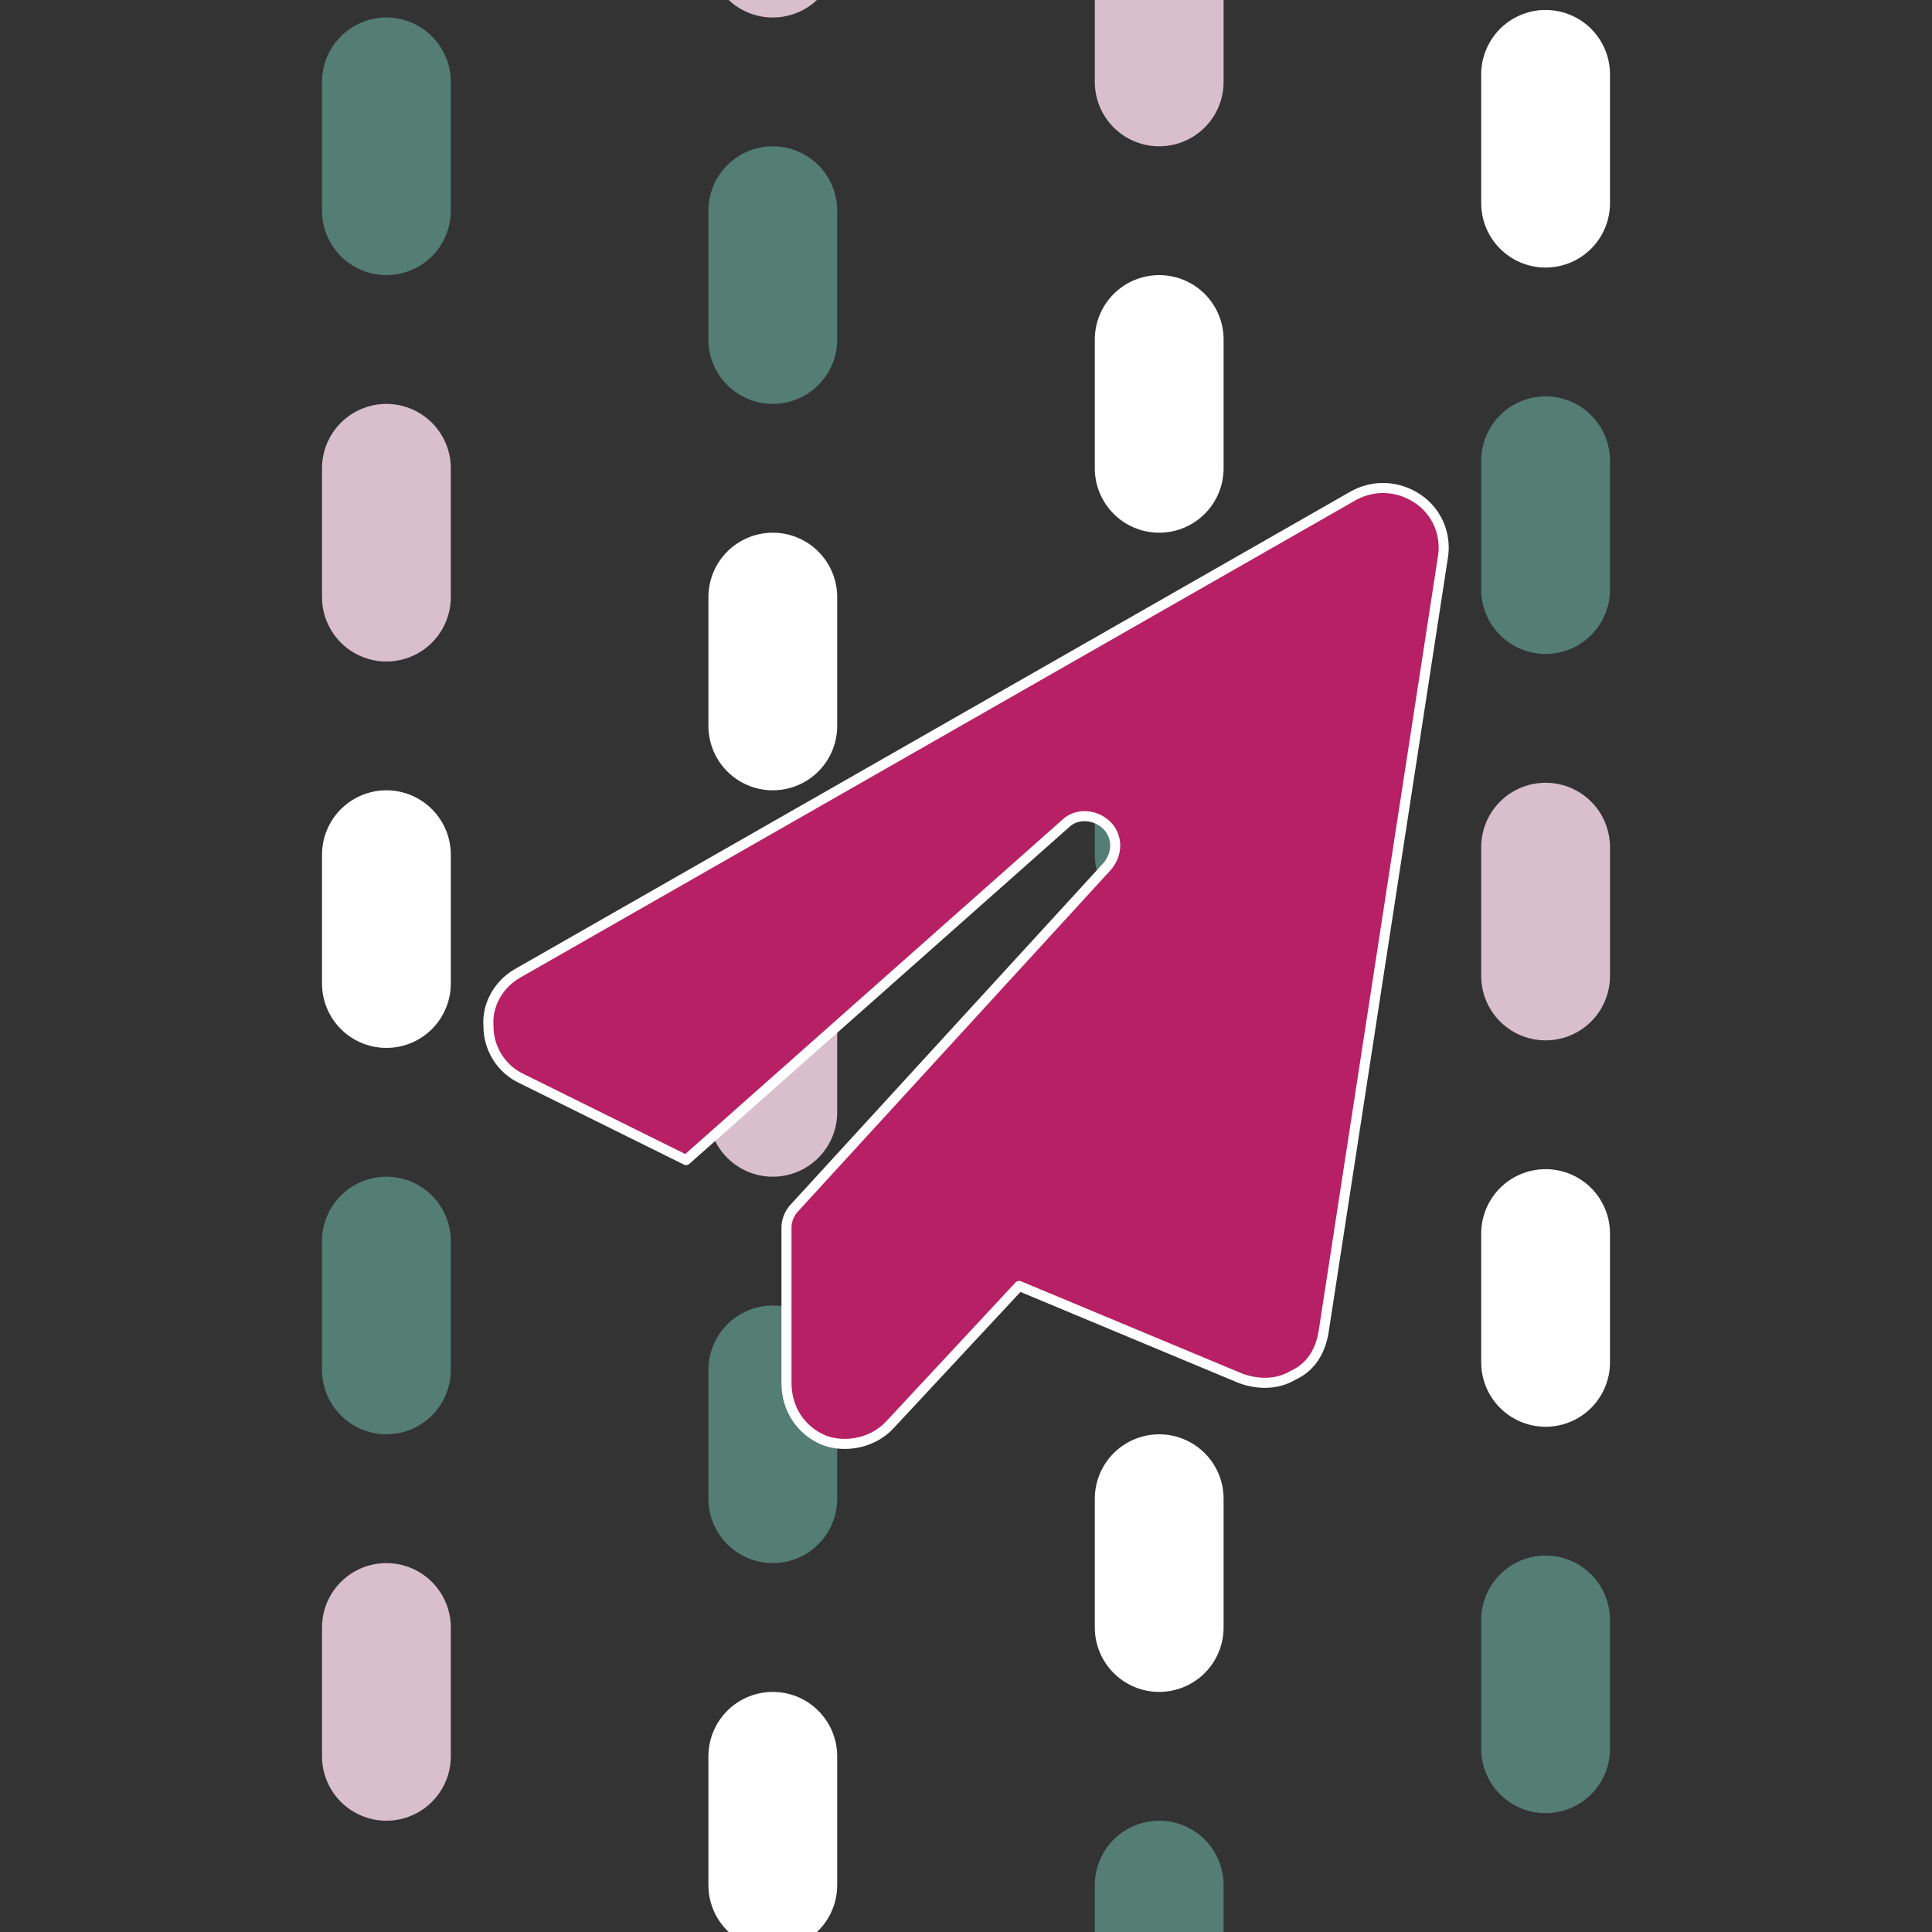 <?xml version="1.0" encoding="UTF-8" standalone="no"?>
<!-- Created with Inkscape (http://www.inkscape.org/) -->

<svg
   width="3840"
   height="3840"
   viewBox="0 0 1016 1016"
   version="1.1"
   id="svg1"
   inkscape:version="1.4.1 (93de688d07, 2025-03-30)"
   sodipodi:docname="featured-posts.svg"
   xml:space="preserve"
   xmlns:inkscape="http://www.inkscape.org/namespaces/inkscape"
   xmlns:sodipodi="http://sodipodi.sourceforge.net/DTD/sodipodi-0.dtd"
   xmlns="http://www.w3.org/2000/svg"
   xmlns:svg="http://www.w3.org/2000/svg"><rect x="0" y="0" width="1016" height="1016" fill="#333333" stroke="none"/><sodipodi:namedview
     id="namedview1"
     pagecolor="#ffffff"
     bordercolor="#000000"
     borderopacity="0.25"
     inkscape:showpageshadow="2"
     inkscape:pageopacity="0.0"
     inkscape:pagecheckerboard="0"
     inkscape:deskcolor="#d1d1d1"
     inkscape:document-units="px"
     inkscape:zoom="0.09690302"
     inkscape:cx="2074.2388"
     inkscape:cy="1991.682"
     inkscape:window-width="1918"
     inkscape:window-height="2132"
     inkscape:window-x="0"
     inkscape:window-y="0"
     inkscape:window-maximized="0"
     inkscape:current-layer="g1"
     showguides="true"><sodipodi:guide
       position="0,508"
       orientation="0,1"
       id="guide1"
       inkscape:locked="false"
       inkscape:label=""
       inkscape:color="rgb(0,134,229)" /><sodipodi:guide
       position="508,1016"
       orientation="-1,0"
       id="guide3"
       inkscape:locked="false"
       inkscape:label=""
       inkscape:color="rgb(0,134,229)" /><sodipodi:guide
       position="203.2,812.8"
       orientation="-1,0"
       id="guide2"
       inkscape:locked="false"
       inkscape:label=""
       inkscape:color="rgb(0,134,229)" /><sodipodi:guide
       position="406.4,609.6"
       orientation="-1,0"
       id="guide4"
       inkscape:locked="false"
       inkscape:label=""
       inkscape:color="rgb(0,134,229)" /><sodipodi:guide
       position="609.6,406.4"
       orientation="-1,0"
       id="guide5"
       inkscape:locked="false"
       inkscape:label=""
       inkscape:color="rgb(0,134,229)" /><sodipodi:guide
       position="812.8,203.2"
       orientation="-1,0"
       id="guide6"
       inkscape:locked="false"
       inkscape:label=""
       inkscape:color="rgb(0,134,229)" /></sodipodi:namedview><defs
     id="defs1"><style
       id="style1">.cls-1{fill:#b82065;}.cls-2{fill:#d7156f;}.cls-3{fill:#c2aacf;}.cls-4{fill:#decee5;}.cls-5{fill:#f4e6f4;}.cls-6{fill:#14a36d;}.cls-7{fill:#15be79;}.cls-8{fill:#33db92;}.cls-9{fill:#fff;}.cls-10{fill:#ebd9ea;}.cls-11{fill:#f39e22;}.cls-12{fill:#f9c744;}.cls-13{fill:#c44a1a;}.cls-14{fill:#0989d8;}.cls-15{fill:#29a3fb;}.cls-16{fill:#7ed0fc;}.cls-17{fill:#ed72ab;}</style></defs><g
     inkscape:label="Background 1"
     inkscape:groupmode="layer"
     id="layer1"
     inkscape:highlight-color="#d9bfcb"
     style="display:inline"
     transform="translate(0,340.651)"><path
       style="fill:#55be59;fill-opacity:1;stroke:#d9bfcb;stroke-width:67.733;stroke-linecap:round;stroke-dasharray:67.733, 541.866;stroke-dashoffset:406.4;stroke-opacity:1"
       d="M 203.2,786.154 V -650.687"
       id="path1"
       inkscape:label="path1" /><path
       style="display:inline;fill:#55be59;fill-opacity:1;stroke:#d9bfcb;stroke-width:67.733;stroke-linecap:round;stroke-dasharray:67.733, 541.867;stroke-dashoffset:0;stroke-opacity:1"
       d="m 406.4,853.887 -2e-5,-1436.841"
       id="path1-0"
       inkscape:label="path2" /><path
       style="display:inline;fill:#55be59;fill-opacity:1;stroke:#d9bfcb;stroke-width:67.733;stroke-linecap:round;stroke-dasharray:67.733, 541.867;stroke-dashoffset:0;stroke-opacity:1"
       d="m 609.6,921.62 10e-6,-1436.841"
       id="path1-0-3"
       inkscape:label="path3" /><path
       style="display:inline;fill:#55be59;fill-opacity:1;stroke:#d9bfcb;stroke-width:67.733;stroke-linecap:round;stroke-dasharray:67.733, 541.866;stroke-dashoffset:406.4;stroke-opacity:1"
       d="M 812.8,985.385 812.8,-451.456"
       id="path1-0-3-8"
       inkscape:label="path4" /></g><g
     inkscape:groupmode="layer"
     id="layer5"
     inkscape:label="Background 2"
     inkscape:highlight-color="#547d73"
     style="display:inline"
     transform="translate(0,340.651)"><path
       style="display:inline;fill:#547d73;fill-opacity:1;stroke:#547d73;stroke-width:67.733;stroke-linecap:round;stroke-dasharray:67.733, 541.866;stroke-dashoffset:203.2;stroke-opacity:1"
       d="m 203.2,786.154 2e-5,-1436.841"
       id="path1-2"
       inkscape:label="path1" /><path
       style="display:inline;fill:#547d73;fill-opacity:1;stroke:#547d73;stroke-width:67.733;stroke-linecap:round;stroke-dasharray:67.733, 541.867;stroke-dashoffset:203.2;stroke-opacity:1"
       d="m 406.4,853.887 -3e-5,-1436.841"
       id="path1-0-4"
       inkscape:label="path2" /><path
       style="display:inline;fill:#547d73;fill-opacity:1;stroke:#547d73;stroke-width:67.733;stroke-linecap:round;stroke-dasharray:67.733, 541.866;stroke-dashoffset:406.4;stroke-opacity:1"
       d="m 609.6,921.62 10e-6,-1436.841"
       id="path1-0-3-5"
       inkscape:label="path3" /><path
       style="display:inline;fill:#547d73;fill-opacity:1;stroke:#547d73;stroke-width:67.733;stroke-linecap:round;stroke-dasharray:67.733, 541.866;stroke-dashoffset:203.2;stroke-opacity:1"
       d="M 812.8,985.385 812.8,-451.456"
       id="path1-0-3-8-8"
       inkscape:label="path4" /></g><g
     inkscape:groupmode="layer"
     id="layer6"
     inkscape:label="Background 3"
     inkscape:highlight-color="#ffffff"
     style="stroke-dasharray:1, 5;stroke-dashoffset:0"
     transform="translate(0,340.651)"><path
       style="display:inline;fill:#55be59;fill-opacity:1;stroke:#ffffff;stroke-width:67.733;stroke-linecap:round;stroke-dasharray:67.733, 541.866;stroke-dashoffset:0"
       d="m 203.2,786.154 2e-5,-1436.841"
       id="path1-25"
       inkscape:label="path1" /><path
       style="display:inline;fill:#55be59;fill-opacity:1;stroke:#ffffff;stroke-width:67.733;stroke-linecap:round;stroke-dasharray:67.733, 541.867;stroke-dashoffset:406.4"
       d="m 406.4,853.887 -3e-5,-1436.841"
       id="path1-0-42"
       inkscape:label="path2" /><path
       style="display:inline;fill:#55be59;fill-opacity:1;stroke:#ffffff;stroke-width:67.733;stroke-linecap:round;stroke-dasharray:67.733, 541.866;stroke-dashoffset:203.2"
       d="m 609.6,921.62 10e-6,-1436.841"
       id="path1-0-3-7"
       inkscape:label="path3" /><path
       style="display:inline;fill:#55be59;fill-opacity:1;stroke:#ffffff;stroke-width:67.733;stroke-linecap:round;stroke-dasharray:67.733, 541.866;stroke-dashoffset:0"
       d="M 812.8,985.385 812.8,-451.456"
       id="path1-0-3-8-5"
       inkscape:label="path4" /></g><g
     id="g1"
     transform="translate(40.746,19.05)"
     inkscape:highlight-color="#b82065"
     inkscape:label="Text"><path
       style="font-weight:bold;font-size:1252.87px;font-family:'Hasklug Nerd Font Mono';-inkscape-font-specification:'Hasklug Nerd Font Mono Bold';display:inline;fill:#b82065;fill-opacity:1;stroke:#ffffff;stroke-width:5.292;stroke-linecap:round;stroke-linejoin:round;stroke-dasharray:none"
       d="m 704.738,243.179 c -10.057,-6.705 -22.629,-7.543 -33.524,-1.676 L 231.21,492.934 c -10.057,5.867 -15.924,16.762 -15.086,27.657 0,11.733 6.705,22.629 17.6,27.657 l 86.325,42.743 199.469,-176.84 c 5.867,-5.867 15.924,-5.029 21.791,0.838 5.867,5.867 5.867,15.086 0,21.791 L 377.04,616.135 c -2.514,2.514 -4.191,6.705 -4.191,10.057 v 82.134 c 0,13.41 7.543,25.143 20.114,30.172 11.733,4.191 25.981,0.838 34.362,-8.381 l 67.886,-72.915 116.496,48.61 c 9.219,3.352 19.276,3.352 27.657,-1.676 9.219,-4.191 14.248,-12.572 15.924,-22.629 l 62.858,-408.156 c 1.676,-11.733 -3.352,-23.467 -13.41,-30.172 z"
       id="text1-2"
       inkscape:label="icon-nf-fa-paper_plane"
       aria-label="" /></g></svg>
